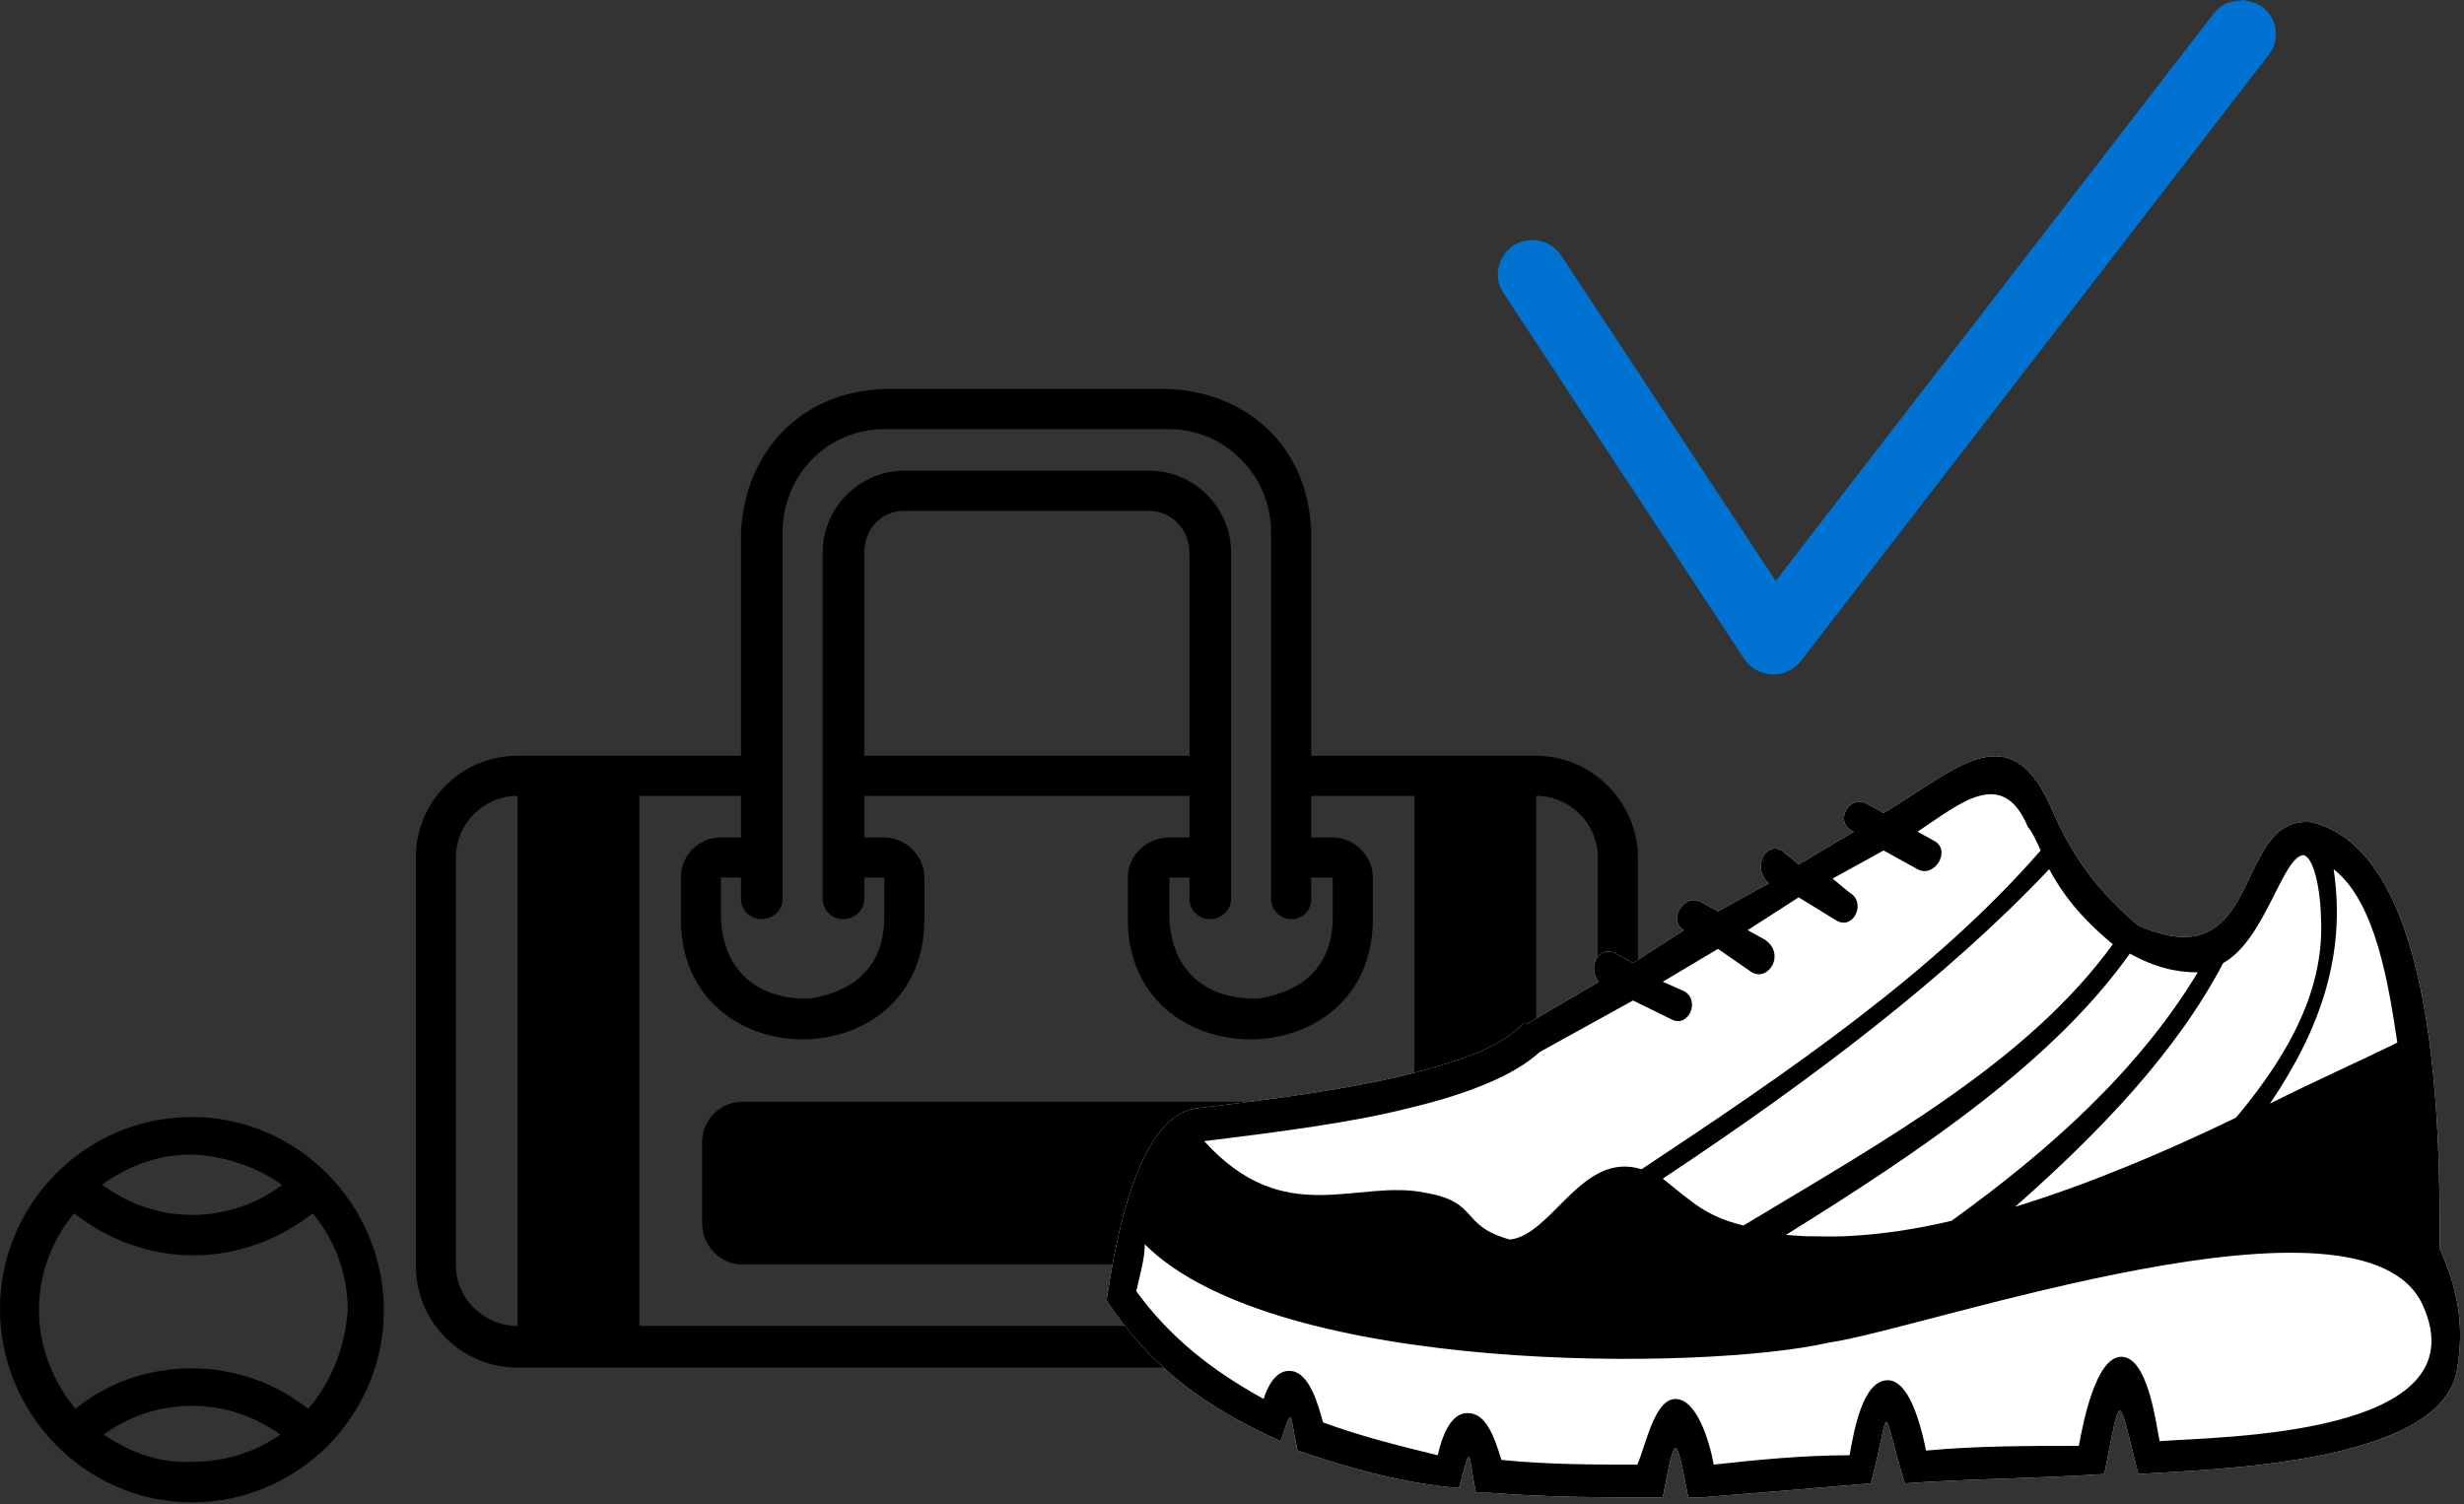 <?xml version="1.0" encoding="UTF-8"?>
<!DOCTYPE svg PUBLIC "-//W3C//DTD SVG 1.1//EN" "http://www.w3.org/Graphics/SVG/1.1/DTD/svg11.dtd">
<svg version="1.1" xmlns="http://www.w3.org/2000/svg" xmlns:xlink="http://www.w3.org/1999/xlink" x="0" y="0" width="380" height="232" viewBox="0, 0, 380, 232">
  <rect x="0" y="0" width="380" height="232" fill="#333333" stroke="none"/>
  <defs>
    <clipPath id="Clip_1">
      <path d="M345.972,0.009 C348.326,0.615 347.389,0.166 348.9,1.088 C351.246,2.814 351.696,6.168 349.898,8.435 L277.745,101.929 C276.748,103.26 275.149,104 273.502,104 L273.302,104 C271.554,103.95 269.956,103.063 269.008,101.633 L231.858,45.173 C230.261,42.756 230.959,39.502 233.406,37.874 C235.902,36.296 239.198,36.985 240.797,39.452 L273.851,89.601 L341.41,2.074 C342.802,0.359 343.931,0.278 345.972,0.009 z"/>
    </clipPath>
    <clipPath id="Clip_2">
      <path d="M236.908,210.91 C245.464,210.91 252.594,203.78 252.594,195.225 L252.594,132.246 C252.594,123.691 245.464,116.561 236.908,116.561 L202.211,116.561 L202.211,82.101 C201.848,69.393 192.93,60.631 180.359,60 L136.369,60 C123.606,60.392 114.912,69.538 114.279,82.101 L114.279,116.561 L79.819,116.561 C71.026,116.561 64.134,123.691 64.134,132.246 L64.134,195.225 C64.134,203.78 71.026,210.91 79.819,210.91 L236.908,210.91 z M194.122,154.004 C186.177,154.255 180.741,149.863 180.347,141.752 L180.347,135.335 L183.436,135.335 L183.436,138.662 C183.436,140.327 184.862,141.752 186.526,141.752 C188.428,141.752 189.853,140.327 189.853,138.662 L189.853,85.191 C189.853,78.299 184.149,72.595 177.258,72.595 L139.471,72.595 C132.579,72.595 126.875,78.299 126.875,85.191 L126.875,138.662 C126.875,140.327 128.301,141.752 129.964,141.752 C131.865,141.752 133.291,140.327 133.291,138.662 L133.291,135.335 L136.381,135.335 L136.381,141.752 C136.236,149.069 131.8,152.872 124.965,154.004 C117.02,154.255 111.583,149.863 111.19,141.752 L111.19,135.335 L114.279,135.335 L114.279,138.662 C114.279,140.327 115.705,141.752 117.369,141.752 C119.269,141.752 120.696,140.327 120.696,138.662 L120.696,82.101 C120.696,73.308 127.588,66.178 136.381,66.178 L180.347,66.178 C188.902,66.178 196.032,73.308 196.032,82.101 L196.032,138.662 C196.032,140.327 197.458,141.752 199.122,141.752 C201.023,141.752 202.211,140.327 202.211,138.662 L202.211,135.335 L205.538,135.335 L205.538,141.752 C205.393,149.069 200.957,152.872 194.122,154.004 z M183.436,116.561 L133.291,116.561 L133.291,85.191 C133.291,81.626 135.906,78.774 139.471,78.774 L177.258,78.774 C180.585,78.774 183.436,81.626 183.436,85.191 L183.436,116.561 z M236.908,204.493 L236.908,122.74 C242.137,122.74 246.415,127.018 246.415,132.246 L246.415,195.225 C246.415,200.215 242.137,204.493 236.908,204.493 z M79.819,204.493 C74.591,204.493 70.313,200.215 70.313,195.225 L70.313,132.246 C70.313,127.018 74.591,122.74 79.819,122.74 L79.819,204.493 z M218.134,204.493 L98.594,204.493 L98.594,122.74 L114.279,122.74 L114.279,129.157 L111.19,129.157 C107.625,129.157 105.011,132.008 105.011,135.335 L105.011,141.752 C105.011,166.468 142.56,166.468 142.56,141.752 L142.56,135.335 C142.56,132.008 139.708,129.157 136.381,129.157 L133.291,129.157 L133.291,122.74 L183.436,122.74 L183.436,129.157 L180.347,129.157 C176.782,129.157 173.931,132.008 173.931,135.335 L173.931,141.752 C173.931,166.468 211.718,166.468 211.718,141.752 L211.718,135.335 C211.718,132.008 208.865,129.157 205.538,129.157 L202.211,129.157 L202.211,122.74 L218.134,122.74 L218.134,204.493 z"/>
    </clipPath>
    <clipPath id="Clip_3">
      <path d="M252.594,60 L252.594,210.91 L64.134,210.91 L64.134,60 L252.594,60 z"/>
    </clipPath>
    <clipPath id="Clip_4">
      <path d="M202.054,195.01 C205.605,195.01 208.446,192.168 208.446,188.616 L208.446,176.065 C208.446,172.751 205.605,169.909 202.054,169.909 L114.438,169.909 C111.122,169.909 108.281,172.751 108.281,176.065 L108.281,188.616 C108.281,192.168 111.122,195.01 114.438,195.01 L202.054,195.01 z"/>
    </clipPath>
    <clipPath id="Clip_5">
      <path d="M29.599,230.94 C45.6,230.94 58.447,217.868 58.447,202.091 C58.447,186.315 45.6,173.018 29.599,173.018 C13.597,173.018 0.75,186.09 0.75,201.866 C0.75,217.643 13.597,230.94 29.599,230.94 z M29.599,188.118 C23.964,188.118 18.781,186.09 14.498,182.709 C18.781,179.329 23.964,177.3 29.599,177.3 C35.233,177.525 40.642,179.553 44.699,182.709 C40.417,186.315 35.007,188.118 29.599,188.118 z M47.629,218.319 C42.445,214.037 36.134,211.783 29.599,211.783 C22.837,211.783 16.527,214.037 11.568,218.319 C7.737,214.037 5.258,208.176 5.258,202.091 C5.258,196.007 7.512,190.372 11.343,186.09 C16.527,190.372 23.063,192.851 29.824,192.851 C36.585,192.851 43.122,190.372 48.305,186.09 C52.136,190.372 54.39,196.007 54.39,202.091 C53.94,208.176 51.686,213.811 47.629,218.319 z M29.599,226.207 C23.964,226.432 19.006,224.404 14.724,221.249 C19.006,217.868 24.19,216.065 29.599,216.065 C35.007,216.065 40.191,217.868 44.473,221.249 C40.417,224.404 35.233,226.207 29.599,226.207 z"/>
    </clipPath>
    <clipPath id="Clip_6">
      <path d="M0,232 L380,232 L380,60 L0,60 z"/>
    </clipPath>
    <clipPath id="Clip_7">
      <path d="M262.328,230.94 C271.496,230.217 280.008,229.494 288.521,228.772 C291.795,216.48 289.83,215.756 293.759,228.772 C303.581,228.048 314.059,228.048 324.535,227.325 C327.155,214.311 326.5,214.311 329.774,227.325 C340.906,226.602 376.266,225.879 378.885,211.418 C380.195,204.188 378.885,198.403 376.266,192.619 C376.266,175.266 376.266,131.883 356.621,126.822 C344.18,125.376 349.418,151.405 329.774,142.729 C321.916,136.222 318.642,129.714 316.678,125.376 C310.13,109.469 301.617,118.868 290.486,125.376 L287.866,123.93 C285.247,122.483 282.627,126.822 285.902,128.268 L277.389,133.329 L274.77,131.16 C272.151,129.714 270.186,134.053 272.806,136.222 L264.948,140.56 L262.328,139.113 C259.709,137.668 257.09,142.006 259.709,143.452 L251.852,148.514 L249.233,147.067 C246.614,145.621 244.649,149.236 246.614,151.405 L235.482,157.913 L234.826,157.913 C231.552,161.528 225.004,163.697 216.491,165.866 C207.324,168.035 196.848,169.481 184.407,170.928 C175.239,172.374 171.965,191.896 170.656,200.572 C177.858,211.418 186.37,217.202 197.502,222.264 C199.467,216.48 198.812,217.926 200.121,223.71 C208.634,226.602 216.491,228.772 225.004,229.494 C226.969,222.264 226.314,223.71 227.623,230.217 L229.588,230.217 C238.755,230.94 247.268,230.94 256.435,230.94 C258.4,220.817 258.4,220.817 260.365,230.94 L262.328,230.94 z"/>
    </clipPath>
    <clipPath id="Clip_8">
      <path d="M262.328,230.94 C271.496,230.216 280.007,229.494 288.52,228.771 C291.794,216.479 289.83,215.755 293.758,228.771 C303.58,228.047 314.058,228.047 324.535,227.325 C327.154,214.31 326.499,214.31 329.773,227.325 C340.905,226.601 376.265,225.878 378.884,211.418 C380.194,204.187 378.884,198.403 376.265,192.619 C376.265,175.265 376.265,131.882 356.621,126.822 C344.179,125.376 349.417,151.405 329.773,142.728 C321.915,136.221 318.641,129.713 316.677,125.376 C310.129,109.468 301.617,118.868 290.485,125.376 L287.866,123.929 C285.246,122.483 282.626,126.822 285.901,128.267 L277.388,133.329 L274.769,131.16 C272.15,129.713 270.185,134.052 272.805,136.221 L264.947,140.559 L262.328,139.113 C259.708,137.668 257.089,142.005 259.708,143.452 L251.851,148.513 L249.232,147.067 C246.613,145.621 244.648,149.236 246.613,151.405 L235.481,157.913 L234.826,157.913 C231.551,161.528 225.003,163.697 216.491,165.866 C207.324,168.035 196.847,169.481 184.406,170.927 C175.238,172.374 171.964,191.895 170.655,200.572 C177.857,211.418 186.37,217.202 197.501,222.263 C199.466,216.479 198.811,217.925 200.121,223.71 C208.633,226.601 216.491,228.771 225.003,229.494 C226.968,222.263 226.313,223.71 227.622,230.216 L229.587,230.216 C238.754,230.94 247.267,230.94 256.434,230.94 C258.399,220.817 258.399,220.817 260.364,230.94 L262.328,230.94 z M232.862,191.172 C225.003,189.003 228.278,185.388 219.765,183.942 C209.288,181.773 198.157,189.726 185.715,175.989 C197.501,174.543 208.633,173.096 217.146,170.927 C226.313,168.758 233.516,165.866 237.445,162.251 L251.851,154.297 L257.744,157.189 C260.364,158.635 262.328,154.297 259.708,152.851 L256.434,151.405 L264.947,146.343 L270.185,149.959 C272.805,151.405 275.424,147.067 272.15,144.898 L269.531,143.452 L277.388,138.39 L283.282,142.005 C285.901,143.452 287.866,139.113 285.246,137.668 L282.626,135.498 L290.485,131.16 L295.723,134.052 C298.342,135.498 300.961,131.16 298.342,129.713 L295.723,128.267 C302.271,123.929 308.819,118.145 312.748,127.544 C313.403,128.267 314.058,129.713 314.712,131.16 C298.342,149.959 276.079,165.143 253.161,180.327 C243.993,177.434 239.41,190.45 232.862,191.172 z M310.784,186.111 C323.88,174.543 335.666,162.251 342.87,148.513 C349.417,144.898 352.037,131.882 355.311,131.882 C357.275,132.606 357.93,139.113 357.93,141.283 C358.584,152.128 353.346,162.251 344.833,172.374 C334.357,177.434 322.571,182.496 310.784,186.111 z M350.073,170.204 C357.93,158.635 361.859,147.067 359.894,134.052 C366.443,139.113 368.407,152.128 369.716,160.804 C363.824,163.697 357.275,166.588 350.073,170.204 z M268.875,189.003 C262.983,187.557 261.018,185.388 256.434,181.773 C279.353,166.588 300.307,150.682 316.022,134.052 C317.987,137.668 320.606,141.283 325.844,145.621 C312.748,163.697 290.485,175.989 268.875,189.003 z M278.402,190.653 L275.424,190.45 C296.377,177.434 316.677,163.697 328.463,147.067 C332.392,149.236 335.666,149.959 338.941,149.959 C329.773,165.143 316.022,177.434 300.961,188.28 C295.572,189.551 290.078,190.413 284.541,190.653 C282.496,190.742 280.448,190.653 278.402,190.653 z M264.292,225.878 C263.637,222.263 261.673,215.755 258.399,215.755 C255.124,215.755 253.815,222.986 252.505,225.878 C245.957,225.878 238.754,225.878 231.551,225.156 C230.242,220.817 228.932,217.925 226.313,217.925 C223.694,217.925 222.384,221.541 221.73,224.432 C215.836,222.986 209.943,221.541 204.049,219.371 C203.395,217.202 202.085,211.418 198.811,211.418 C196.847,211.418 195.538,213.586 194.882,215.755 C187.025,211.418 180.476,206.356 175.238,199.126 C175.893,196.234 176.547,194.065 176.547,191.895 C196.847,212.14 262.983,211.418 281.972,207.08 C297.033,204.91 364.478,181.049 373.646,201.294 C382.813,221.541 342.214,221.541 333.047,222.263 C332.392,218.648 331.082,209.249 327.154,209.249 C323.225,209.249 321.26,219.371 320.606,222.986 C312.748,222.986 304.89,222.986 297.033,223.71 C295.723,217.202 293.758,212.864 291.139,212.864 C287.21,212.864 285.901,220.817 285.246,224.432 C278.043,224.432 270.84,225.156 264.292,225.878 z"/>
    </clipPath>
    <clipPath id="Clip_9">
      <path d="M379.398,60 L379.398,231.69 L0,231.69 L0,60 L379.398,60 z"/>
    </clipPath>
  </defs>
  <g id="Layer_1">
    <g clip-path="url(#Clip_1)">
      <path d="M226,-5 L356,-5 L356,109 L226,109 z" fill="#0073d2"/>
    </g>
    <g clip-path="url(#Clip_3)">
      <g clip-path="url(#Clip_2)">
        <path d="M59.134,54.999 L257.594,54.999 L257.594,215.91 L59.134,215.91 z" fill="#000000"/>
      </g>
    </g>
    <g clip-path="url(#Clip_9)">
      <g>
        <g clip-path="url(#Clip_4)">
          <path d="M103.281,164.909 L213.446,164.909 L213.446,200.01 L103.281,200.01 z" fill="#000000"/>
        </g>
        <g clip-path="url(#Clip_5)">
          <path d="M-4.25,168.018 L63.447,168.018 L63.447,235.94 L-4.25,235.94 z" fill="#000000"/>
        </g>
        <g clip-path="url(#Clip_6)">
          <path d="M47.629,218.319 C42.445,214.037 36.134,211.783 29.599,211.783 C22.837,211.783 16.527,214.037 11.568,218.319 C7.737,214.037 5.258,208.176 5.258,202.091 C5.258,196.007 7.512,190.372 11.343,186.09 C16.527,190.372 23.063,192.851 29.824,192.851 C36.585,192.851 43.122,190.372 48.305,186.09 C52.136,190.372 54.39,196.007 54.39,202.091 C53.94,208.176 51.686,213.811 47.629,218.319 z M14.724,221.249 C19.006,217.868 24.19,216.065 29.599,216.065 C35.007,216.065 40.191,217.868 44.473,221.249 C40.417,224.404 35.233,226.207 29.599,226.207 C23.964,226.432 19.006,224.404 14.724,221.249 z M44.699,182.709 C40.417,186.315 35.007,188.118 29.599,188.118 C23.964,188.118 18.781,186.09 14.498,182.709 C18.781,179.329 23.964,177.3 29.599,177.3 C35.233,177.525 40.642,179.553 44.699,182.709 z M29.599,173.018 C13.597,173.018 0.75,186.09 0.75,201.866 C0.75,217.643 13.597,230.94 29.599,230.94 C45.6,230.94 58.447,217.868 58.447,202.091 C58.447,186.315 45.6,173.018 29.599,173.018 z" fill-opacity="0" stroke="#000000" stroke-width="1.5"/>
        </g>
        <g clip-path="url(#Clip_7)">
          <path d="M165.656,111.628 L384.398,111.628 L384.398,235.94 L165.656,235.94 z" fill="#FFFFFF"/>
        </g>
        <g clip-path="url(#Clip_8)">
          <path d="M165.655,111.628 L384.398,111.628 L384.398,235.94 L165.655,235.94 z" fill="#000000"/>
        </g>
      </g>
    </g>
  </g>
</svg>
